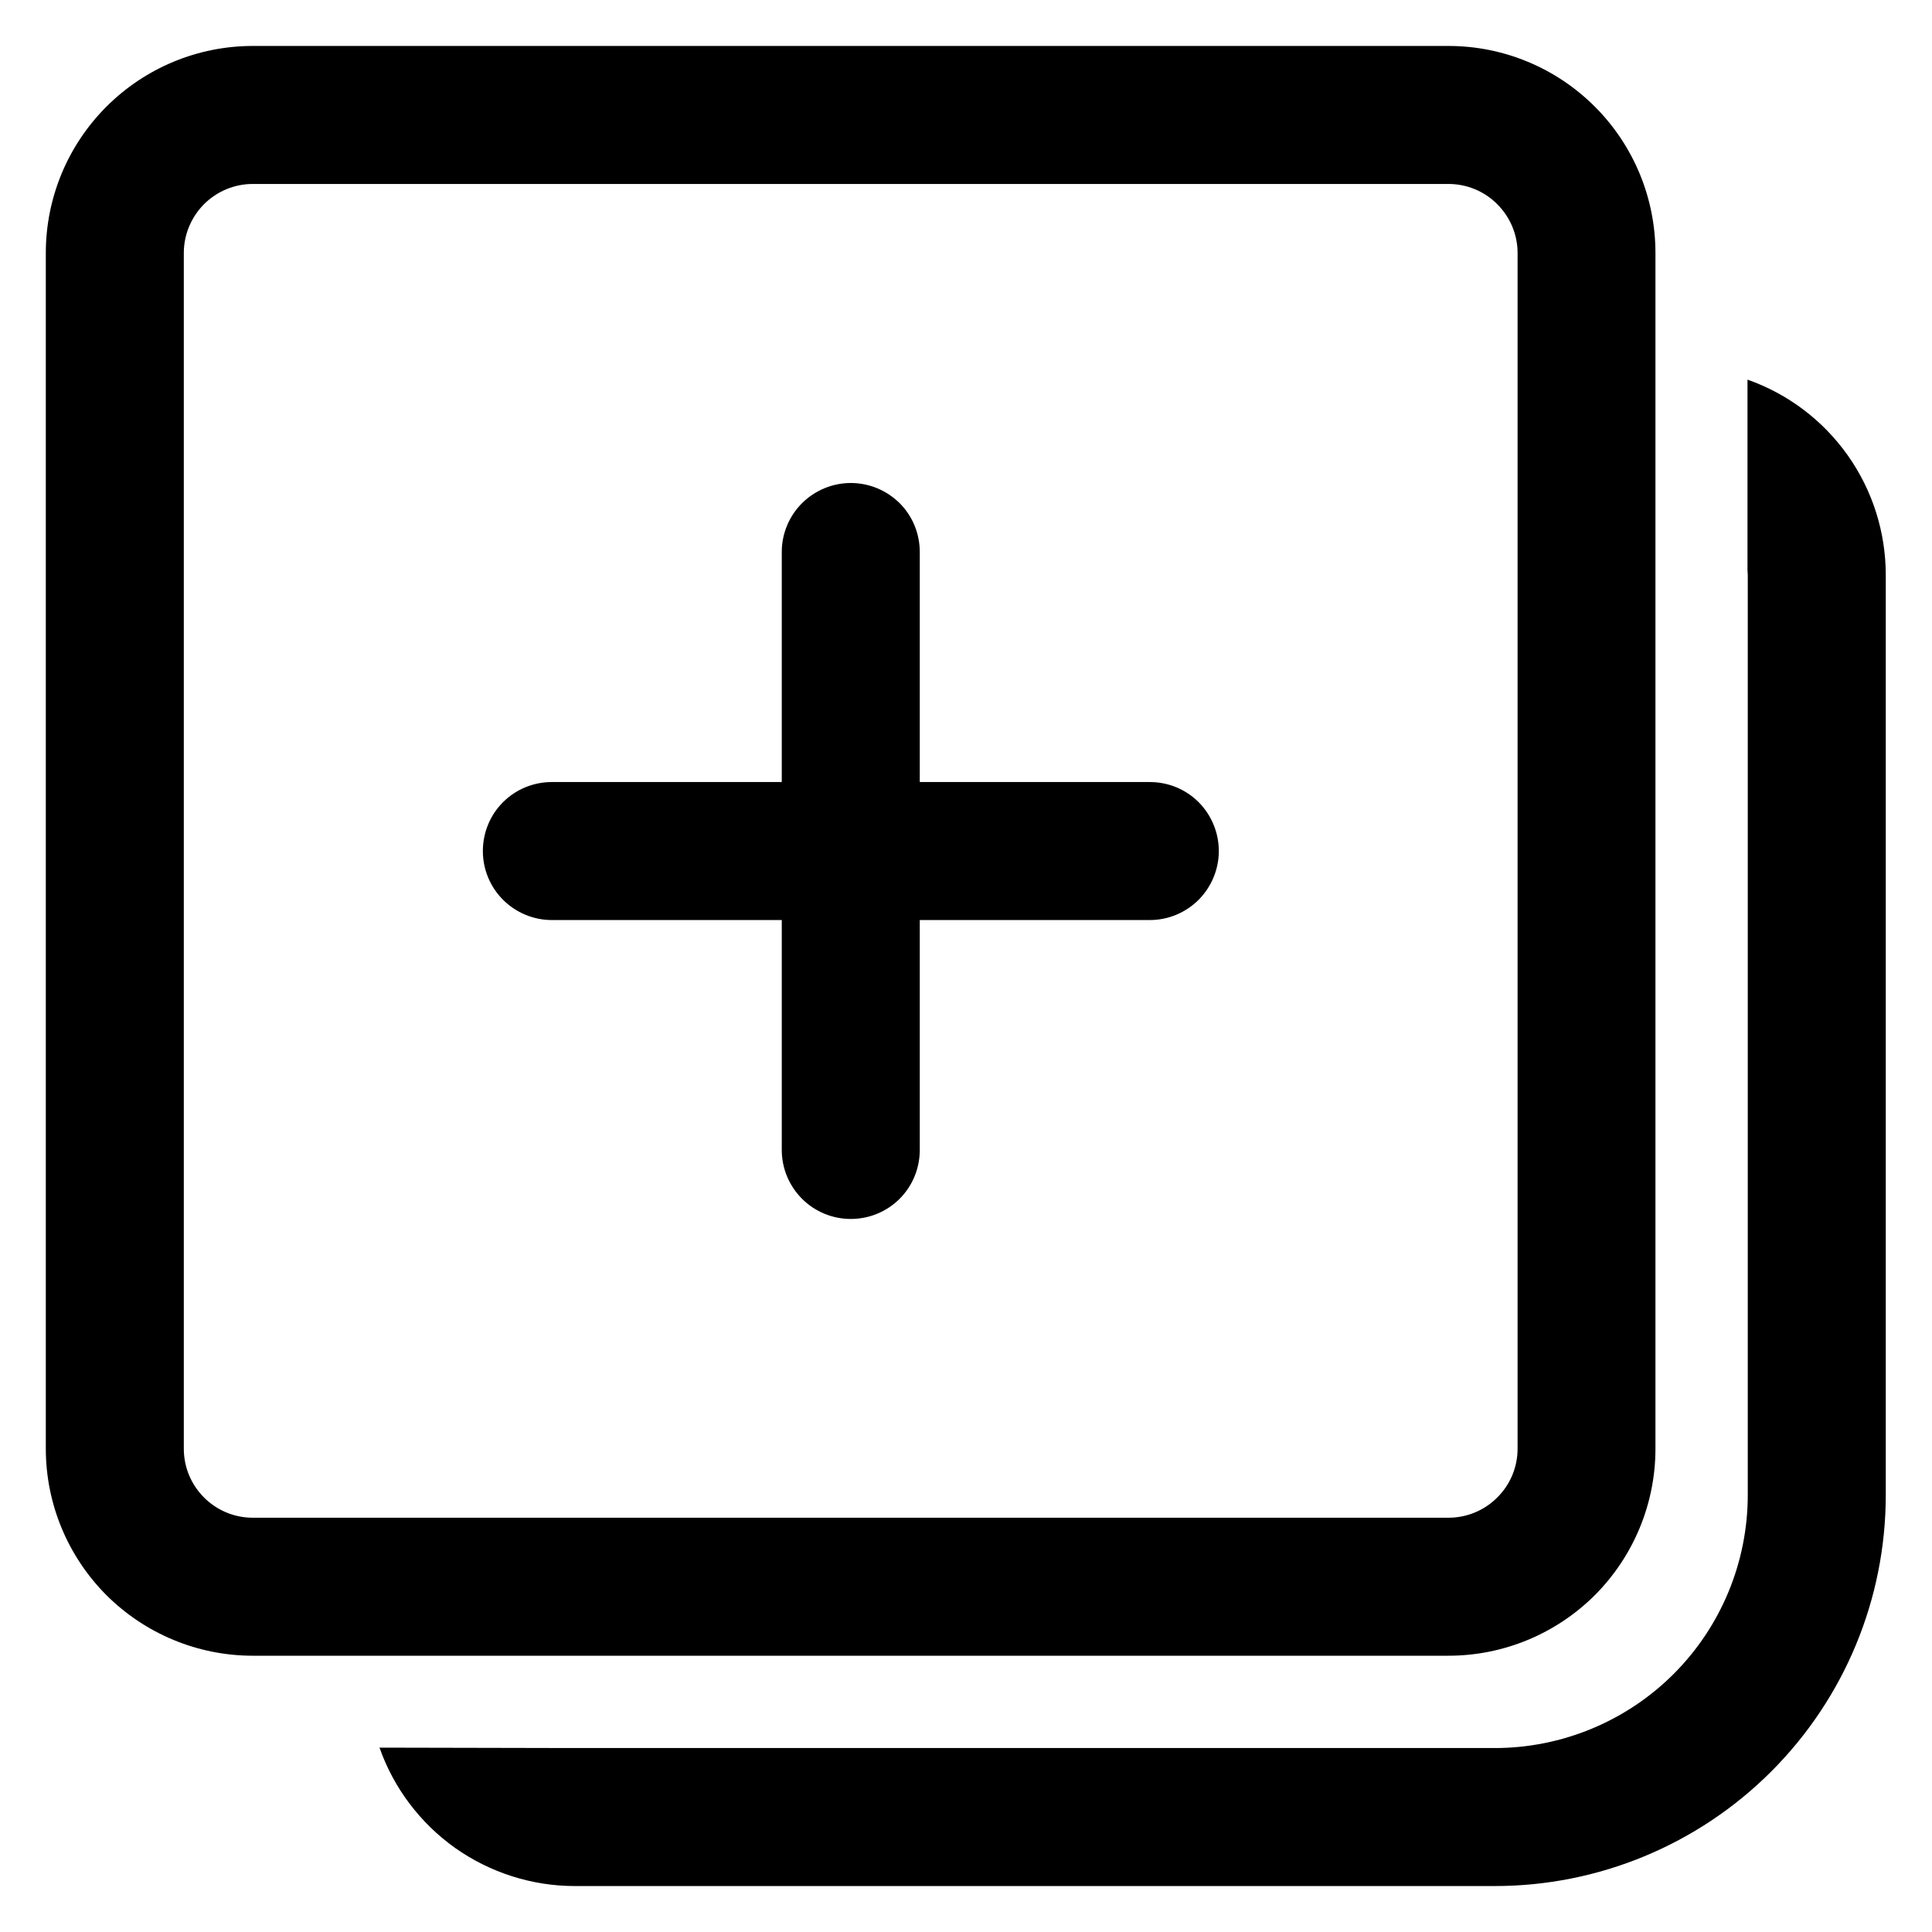 <svg xmlns="http://www.w3.org/2000/svg" width="14" height="14" viewBox="0 0 14 14" fill="none">
  <path d="M12.663 2.751C12.956 2.854 13.21 3.046 13.389 3.299C13.569 3.553 13.665 3.856 13.665 4.167V10.833C13.665 11.585 13.367 12.305 12.835 12.837C12.304 13.368 11.584 13.667 10.832 13.667H4.165C3.855 13.667 3.552 13.57 3.298 13.391C3.045 13.211 2.853 12.957 2.75 12.664L4.148 12.667H10.832C11.318 12.667 11.785 12.473 12.128 12.13C12.472 11.786 12.665 11.319 12.665 10.833V4.167L12.663 4.133V2.751ZM10.496 0.333C10.894 0.333 11.275 0.491 11.557 0.773C11.838 1.054 11.996 1.435 11.996 1.833V10.498C11.996 10.896 11.838 11.277 11.557 11.559C11.275 11.84 10.894 11.998 10.496 11.998H1.832C1.434 11.998 1.053 11.84 0.771 11.559C0.49 11.277 0.332 10.896 0.332 10.498V1.833C0.332 1.435 0.49 1.054 0.771 0.773C1.053 0.491 1.434 0.333 1.832 0.333H10.496ZM10.496 1.333H1.832C1.699 1.333 1.572 1.386 1.478 1.48C1.385 1.574 1.332 1.701 1.332 1.833V10.498C1.332 10.774 1.556 10.998 1.832 10.998H10.497C10.629 10.998 10.757 10.945 10.85 10.851C10.944 10.758 10.997 10.631 10.997 10.498V1.833C10.997 1.701 10.944 1.574 10.85 1.48C10.757 1.386 10.629 1.333 10.496 1.333ZM6.165 3.5C6.298 3.5 6.425 3.553 6.519 3.646C6.613 3.74 6.665 3.867 6.665 4V5.667H8.332C8.465 5.667 8.592 5.719 8.686 5.813C8.779 5.907 8.832 6.034 8.832 6.167C8.832 6.299 8.779 6.426 8.686 6.52C8.592 6.614 8.465 6.667 8.332 6.667H6.665V8.333C6.665 8.466 6.613 8.593 6.519 8.687C6.425 8.781 6.298 8.833 6.165 8.833C6.033 8.833 5.906 8.781 5.812 8.687C5.718 8.593 5.665 8.466 5.665 8.333V6.667H3.999C3.866 6.667 3.739 6.614 3.645 6.52C3.551 6.426 3.499 6.299 3.499 6.167C3.499 6.034 3.551 5.907 3.645 5.813C3.739 5.719 3.866 5.667 3.999 5.667H5.665V4C5.665 3.867 5.718 3.74 5.812 3.646C5.906 3.553 6.033 3.5 6.165 3.5Z" fill="currentColor"/>
</svg>